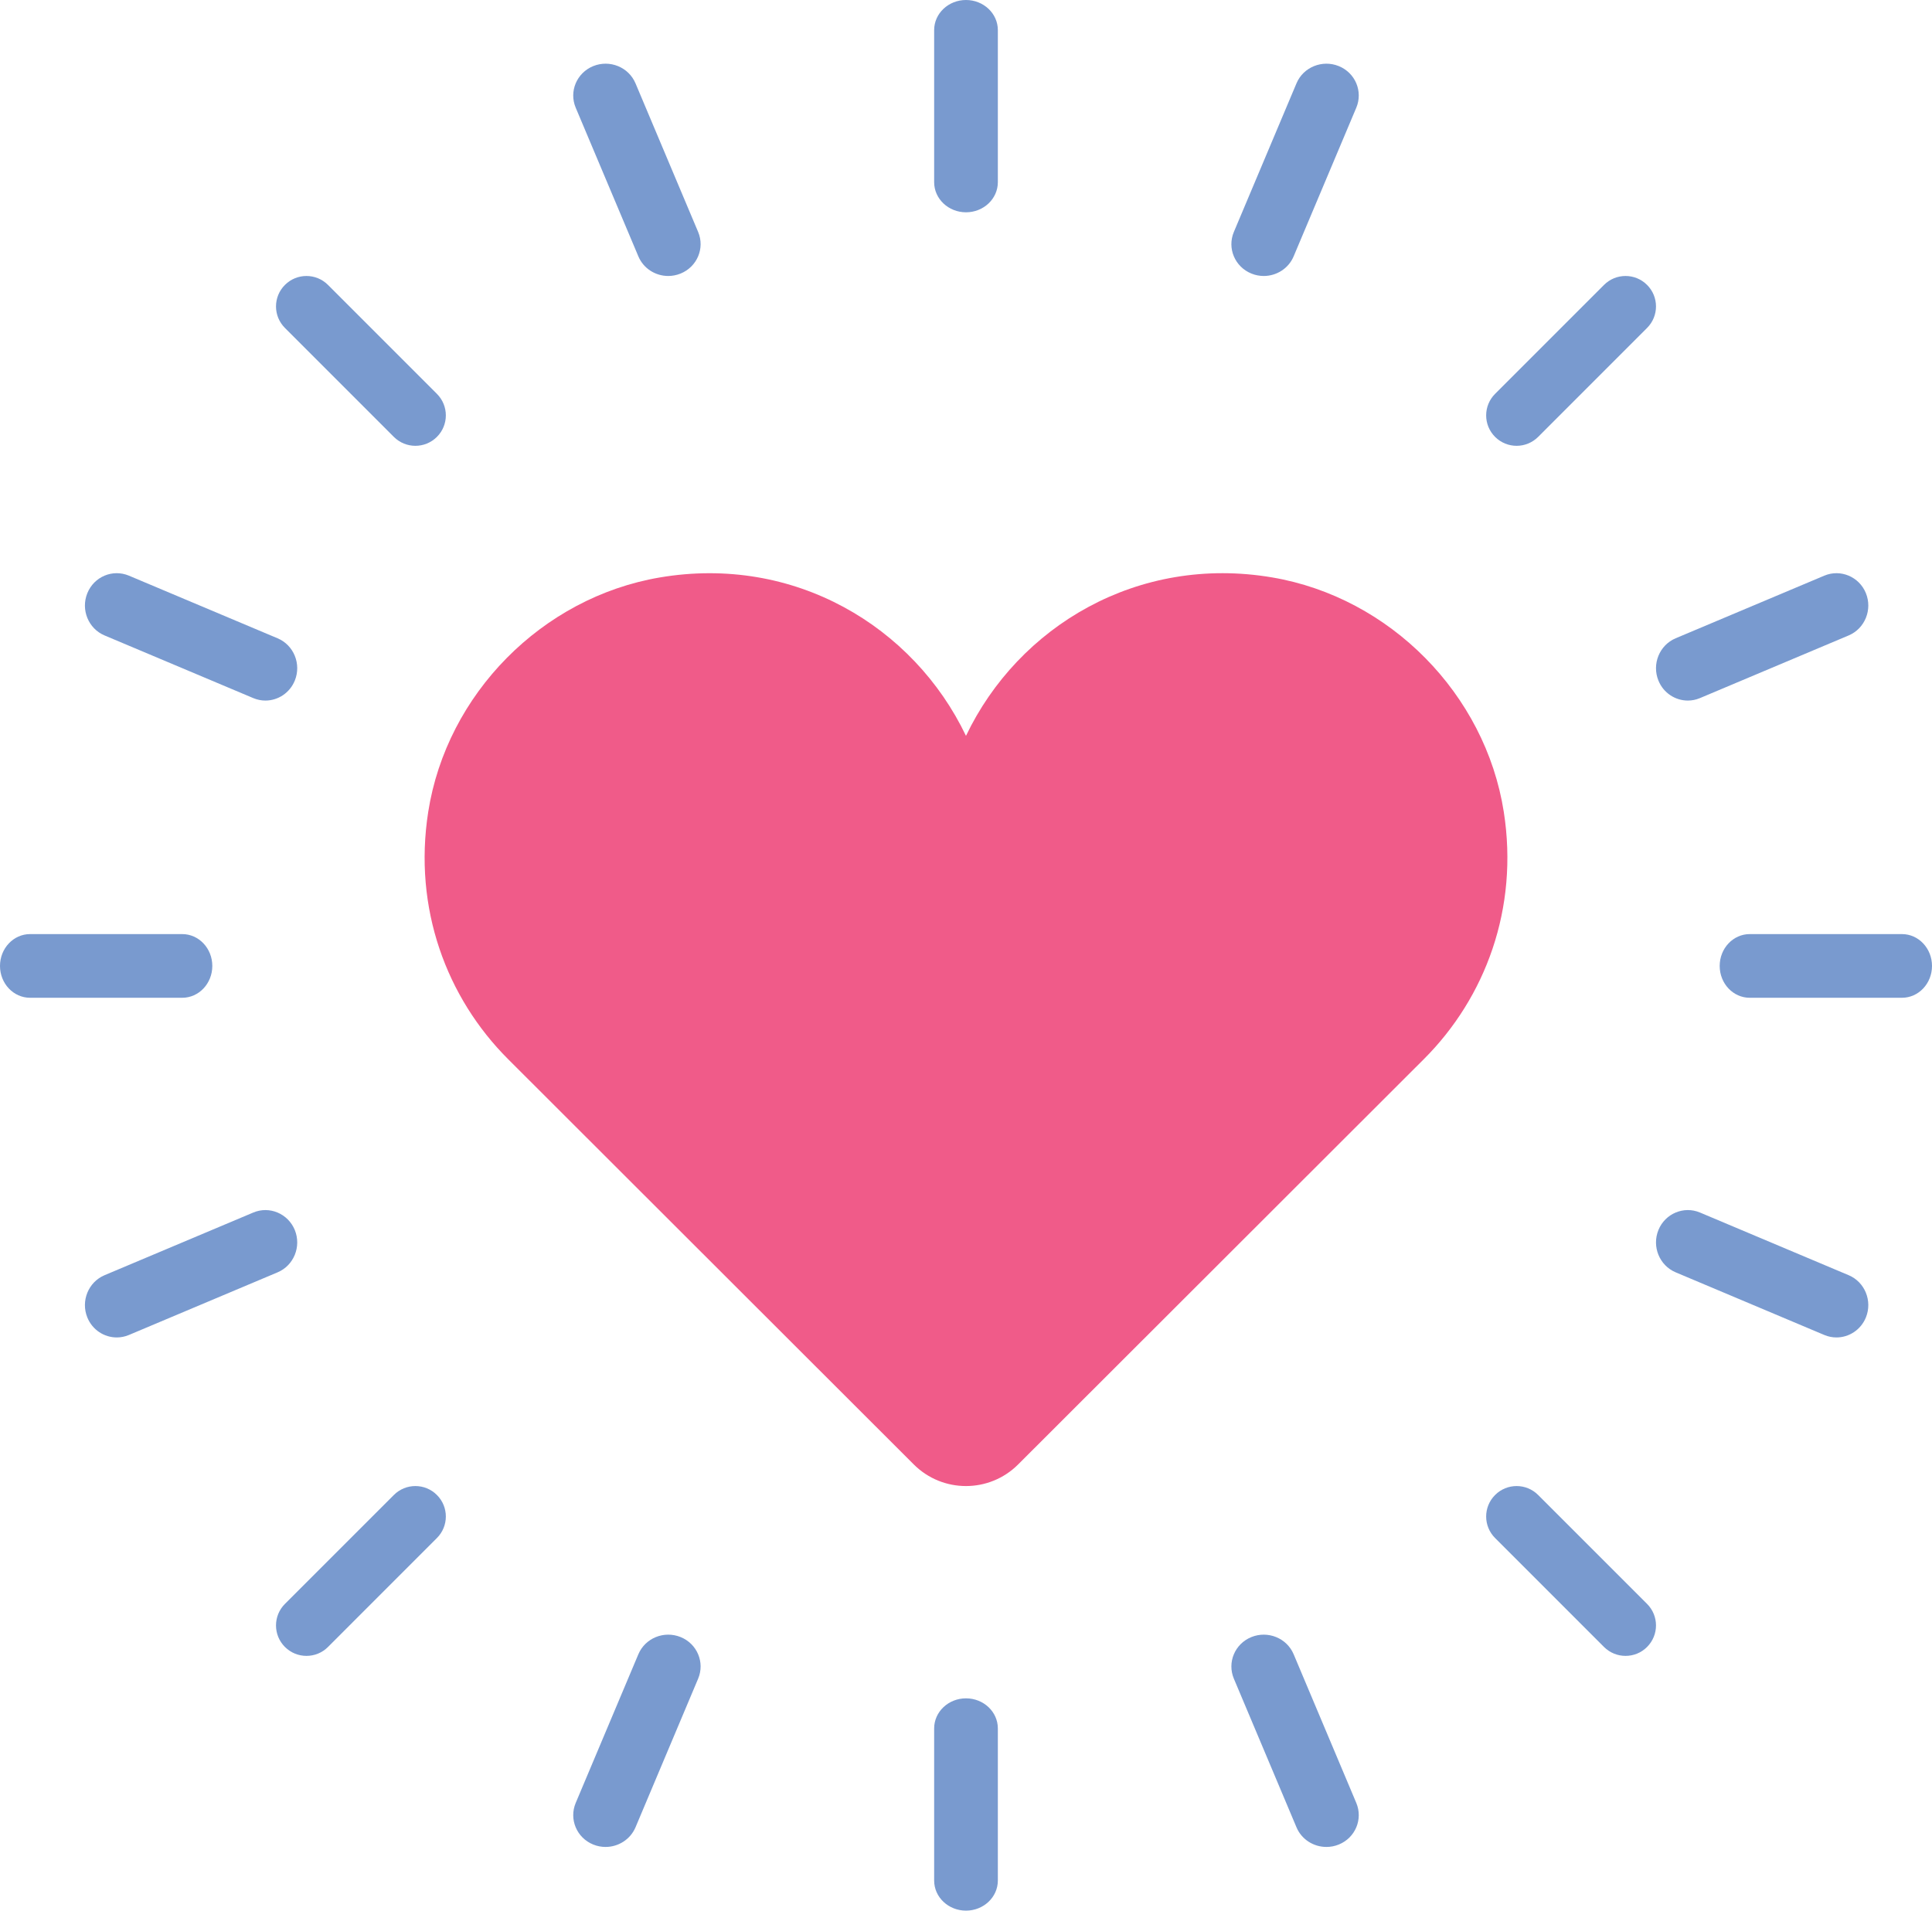 <?xml version="1.0" encoding="UTF-8"?>
<svg width="91px" height="90px" viewBox="0 0 91 90" version="1.1" xmlns="http://www.w3.org/2000/svg" xmlns:xlink="http://www.w3.org/1999/xlink">
    <!-- Generator: Sketch 61.2 (89653) - https://sketch.com -->
    <title>ICON-CMYK_Heart_01</title>
    <desc>Created with Sketch.</desc>
    <g id="Page-1" stroke="none" stroke-width="1" fill="none" fill-rule="evenodd">
        <g id="2019_Q4_MOCK-Home-Desktop_05" transform="translate(-37, -164)" fill-rule="nonzero">
            <g id="HERO" transform="translate(-2, 98)">
                <g id="ICON-CMYK_Heart_01" transform="translate(39, 66)">
                    <path d="M70.83,38.24 C69.96,32.691 65.468,28.143 59.926,27.2 C53.6,26.125 47.968,29.495 45.499,34.662 C43.03,29.495 37.398,26.125 31.072,27.202 C25.529,28.145 21.04,32.693 20.17,38.243 C19.458,42.791 21.037,46.998 23.93,49.889 L43.041,68.983 C44.399,70.339 46.598,70.339 47.955,68.983 L67.067,49.889 C69.964,46.996 71.543,42.788 70.83,38.24 Z" id="Path" fill="#F05B89"></path>
                    <path d="M45.5,10 C44.672,10 44,9.365 44,8.583 L44,1.417 C44,0.635 44.672,0 45.5,0 C46.328,0 47,0.635 47,1.417 L47,8.583 C47,9.365 46.328,10 45.5,10 Z" id="Path" fill="#799ACF"></path>
                    <path d="M45.5,90 C44.672,90 44,89.367 44,88.583 L44,81.417 C44,80.633 44.672,80 45.5,80 C46.328,80 47,80.633 47,81.417 L47,88.583 C47,89.365 46.328,90 45.5,90 Z" id="Path" fill="#799ACF"></path>
                    <path d="M89.584,47 L82.416,47 C81.633,47 81,46.33 81,45.5 C81,44.672 81.633,44 82.416,44 L89.584,44 C90.367,44 91,44.672 91,45.5 C91,46.33 90.367,47 89.584,47 Z" id="Path" fill="#799ACF"></path>
                    <path d="M8.583,47 L1.417,47 C0.635,47 0,46.33 0,45.5 C0,44.672 0.635,44 1.417,44 L8.583,44 C9.365,44 10,44.672 10,45.5 C10,46.33 9.365,47 8.583,47 Z" id="Path" fill="#799ACF"></path>
                    <path d="M19.565,21 C19.198,21 18.831,20.859 18.551,20.58 L13.421,15.448 C12.86,14.888 12.86,13.98 13.421,13.421 C13.981,12.86 14.888,12.86 15.449,13.421 L20.579,18.552 C21.14,19.113 21.14,20.02 20.579,20.58 C20.3,20.859 19.932,21 19.565,21 Z" id="Path" fill="#799ACF"></path>
                    <path d="M76.565,78 C76.198,78 75.831,77.859 75.551,77.58 L70.421,72.449 C69.86,71.888 69.86,70.981 70.421,70.421 C70.981,69.86 71.888,69.86 72.449,70.421 L77.579,75.551 C78.14,76.112 78.14,77.019 77.579,77.58 C77.3,77.861 76.932,78 76.565,78 Z" id="Path" fill="#799ACF"></path>
                    <path d="M71.435,21 C71.068,21 70.7,20.859 70.421,20.58 C69.86,20.02 69.86,19.113 70.421,18.552 L75.551,13.421 C76.112,12.86 77.019,12.86 77.579,13.421 C78.14,13.98 78.14,14.888 77.579,15.448 L72.449,20.58 C72.168,20.859 71.802,21 71.435,21 Z" id="Path" fill="#799ACF"></path>
                    <path d="M14.435,78 C14.068,78 13.7,77.859 13.421,77.58 C12.86,77.019 12.86,76.112 13.421,75.551 L18.551,70.421 C19.112,69.86 20.019,69.86 20.579,70.421 C21.14,70.981 21.14,71.888 20.579,72.449 L15.449,77.58 C15.169,77.861 14.802,78 14.435,78 Z" id="Path" fill="#799ACF"></path>
                    <path d="M31.475,13 C30.876,13 30.309,12.651 30.067,12.074 L27.116,5.072 C26.795,4.308 27.163,3.432 27.941,3.114 C28.721,2.798 29.61,3.161 29.933,3.925 L32.884,10.927 C33.205,11.691 32.837,12.567 32.059,12.885 C31.866,12.963 31.669,13 31.475,13 Z" id="Path" fill="#799ACF"></path>
                    <path d="M62.475,87 C61.878,87 61.309,86.652 61.067,86.076 L58.116,79.072 C57.795,78.306 58.163,77.43 58.941,77.114 C59.717,76.799 60.611,77.159 60.933,77.924 L63.884,84.928 C64.205,85.693 63.837,86.57 63.059,86.886 C62.869,86.964 62.671,87 62.475,87 Z" id="Path" fill="#799ACF"></path>
                    <path d="M79.499,33 C78.911,33 78.352,32.645 78.114,32.058 C77.798,31.281 78.161,30.389 78.925,30.066 L85.928,27.116 C86.689,26.795 87.57,27.163 87.886,27.94 C88.202,28.717 87.839,29.609 87.075,29.932 L80.072,32.883 C79.884,32.963 79.69,33 79.499,33 Z" id="Path" fill="#799ACF"></path>
                    <path d="M5.499,63 C4.91,63 4.352,62.646 4.114,62.06 C3.798,61.283 4.161,60.39 4.925,60.068 L11.928,57.117 C12.69,56.794 13.568,57.164 13.886,57.941 C14.202,58.72 13.839,59.611 13.075,59.933 L6.072,62.884 C5.885,62.963 5.69,63 5.499,63 Z" id="Path" fill="#799ACF"></path>
                    <path d="M12.5,33 C12.31,33 12.115,32.962 11.928,32.883 L4.925,29.932 C4.161,29.611 3.798,28.719 4.114,27.941 C4.43,27.162 5.305,26.795 6.072,27.116 L13.075,30.067 C13.839,30.388 14.202,31.28 13.886,32.058 C13.646,32.646 13.089,33 12.5,33 Z" id="Path" fill="#799ACF"></path>
                    <path d="M86.501,63 C86.31,63 86.115,62.963 85.928,62.884 L78.925,59.932 C78.161,59.61 77.798,58.719 78.114,57.94 C78.43,57.163 79.311,56.795 80.072,57.116 L87.075,60.068 C87.839,60.389 88.202,61.282 87.886,62.06 C87.646,62.646 87.087,63 86.501,63 Z" id="Path" fill="#799ACF"></path>
                    <path d="M59.525,13 C59.329,13 59.131,12.963 58.941,12.885 C58.163,12.569 57.795,11.692 58.116,10.927 L61.067,3.924 C61.389,3.159 62.286,2.799 63.059,3.114 C63.837,3.43 64.205,4.306 63.884,5.072 L60.933,12.074 C60.691,12.651 60.122,13 59.525,13 Z" id="Path" fill="#799ACF"></path>
                    <path d="M28.523,87 C28.329,87 28.131,86.964 27.941,86.886 C27.163,86.57 26.795,85.693 27.116,84.928 L30.067,77.925 C30.389,77.161 31.277,76.798 32.059,77.114 C32.837,77.43 33.205,78.307 32.884,79.072 L29.933,86.076 C29.688,86.651 29.121,87 28.523,87 Z" id="Path" fill="#799ACF"></path>
                </g>
            </g>
        </g>
    </g>
</svg>